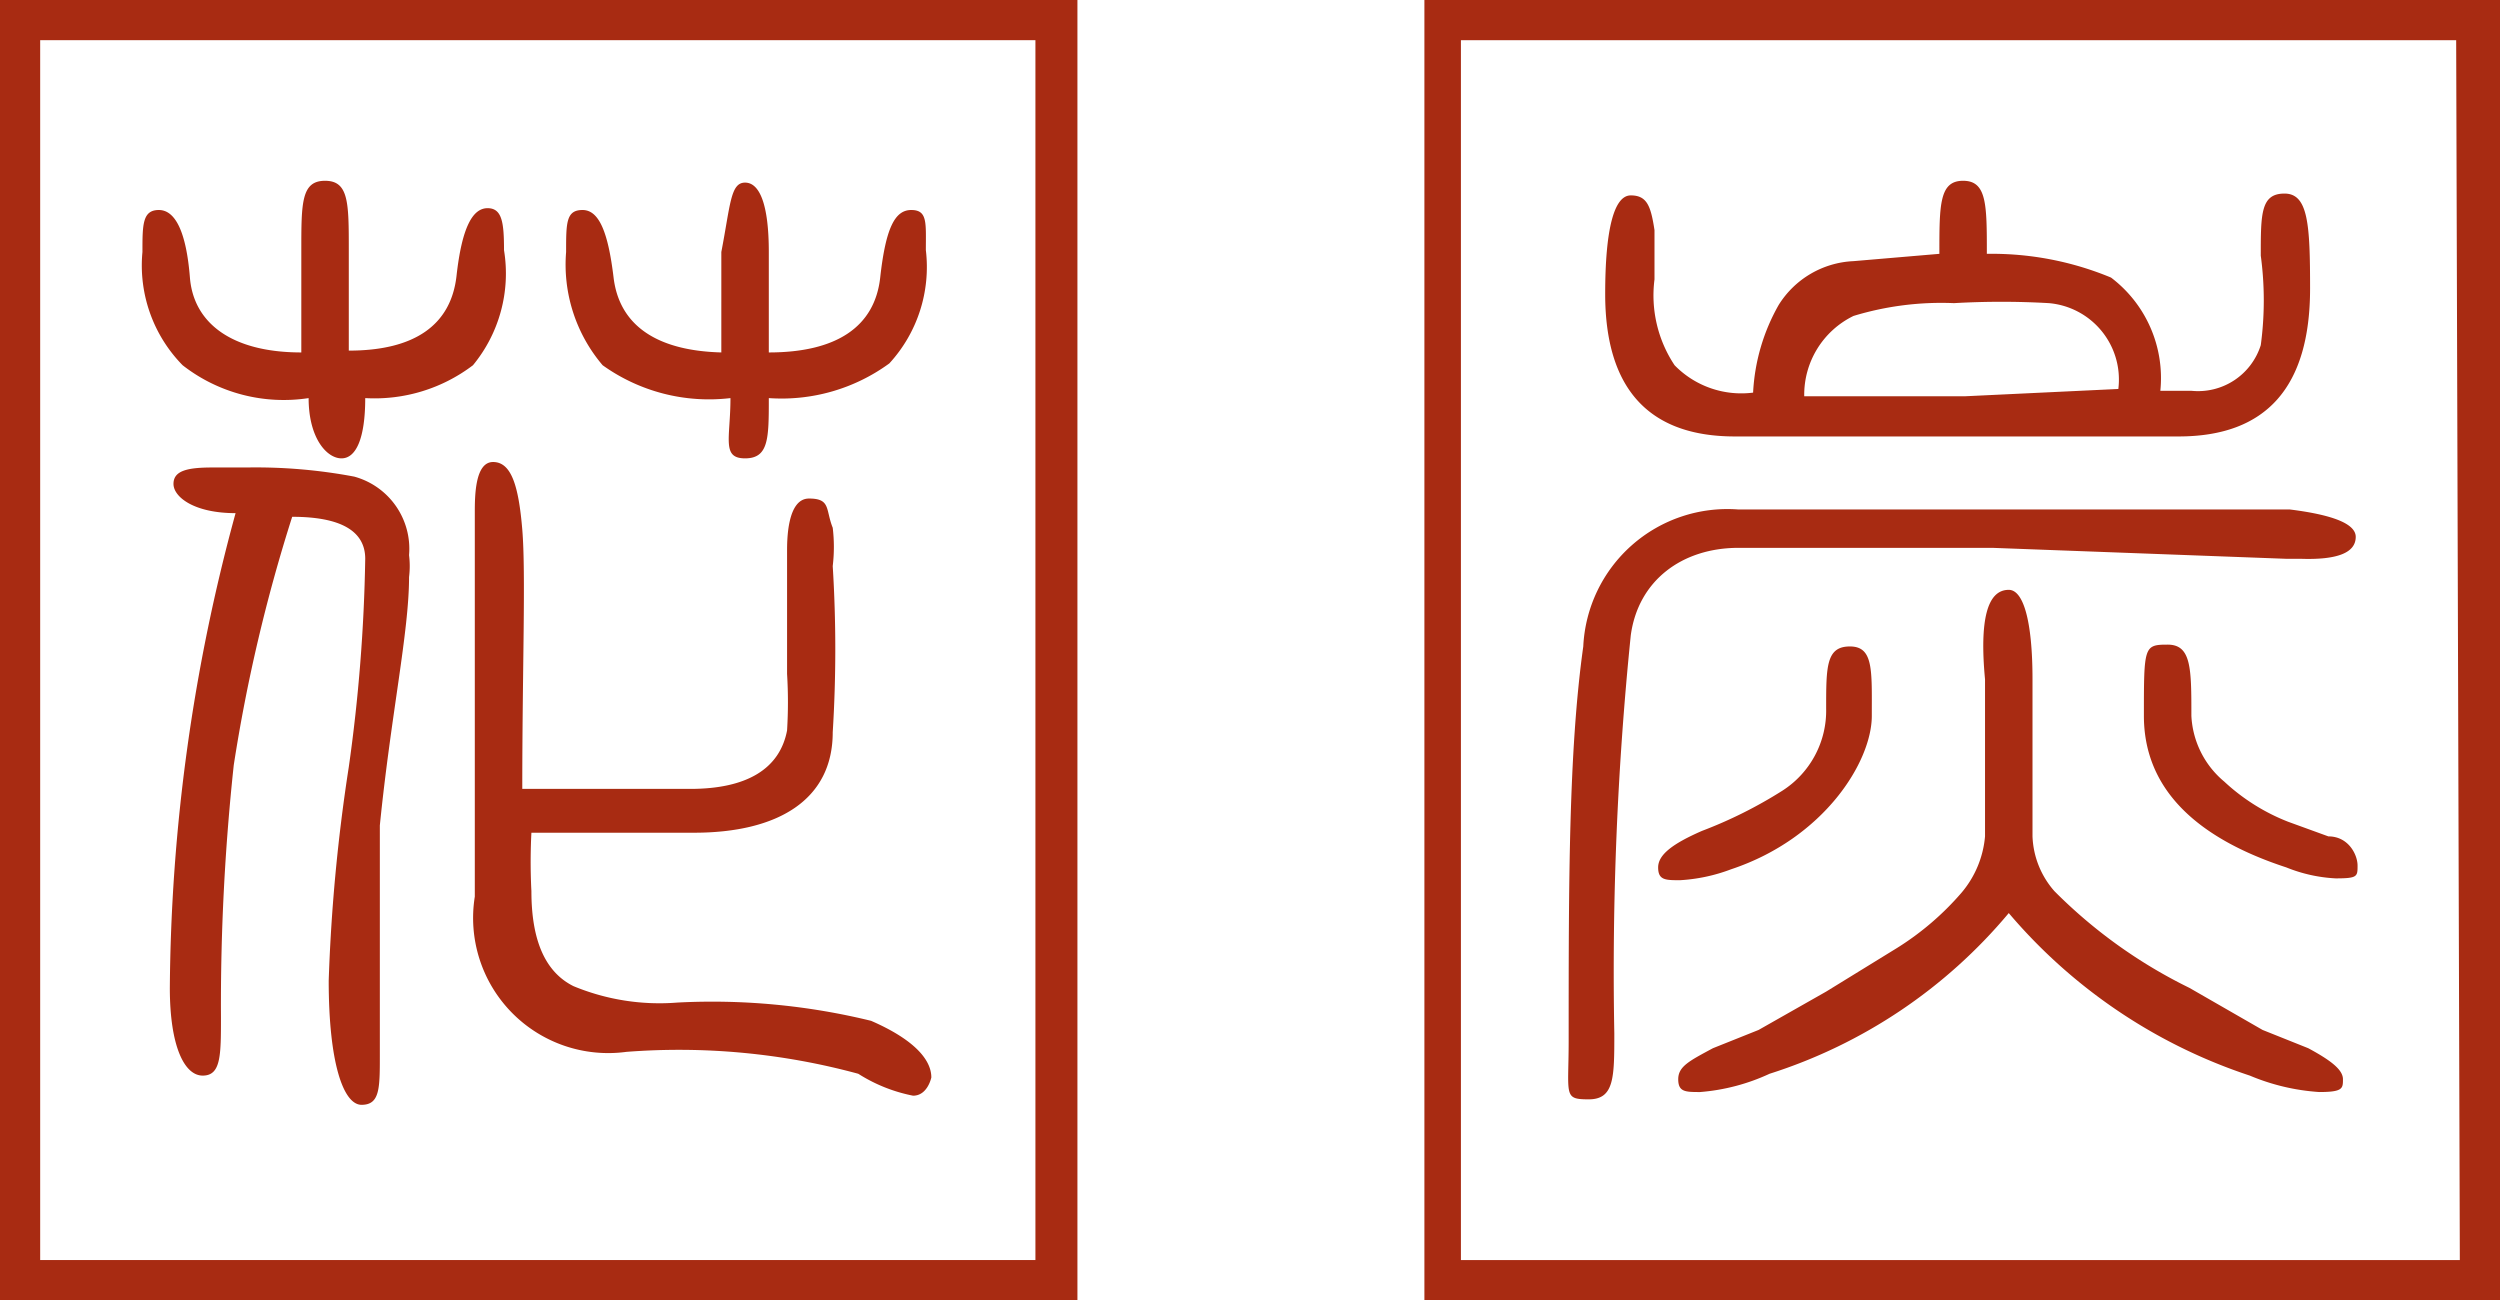 <svg xmlns="http://www.w3.org/2000/svg" viewBox="0 0 13.69 7.12"><defs><style>.cls-1{fill:#a82b12;}</style></defs><title>Asset 5</title><g id="Layer_2" data-name="Layer 2"><g id="PC_TOP"><path class="cls-1" d="M1.69,2.18A.9.9,0,0,1,1,2a.78.78,0,0,1-.22-.62c0-.15,0-.23.09-.23s.15.12.17.37.23.41.61.41V1.37c0-.26,0-.38.13-.38s.13.12.13.38v.55c.36,0,.56-.14.59-.41s.09-.37.17-.37.09.08.09.23A.79.79,0,0,1,2.59,2,.89.89,0,0,1,2,2.18c0,.22-.05.33-.13.33S1.69,2.4,1.69,2.18ZM2,3.06c0-.15-.13-.23-.4-.23a9,9,0,0,0-.32,1.36,12.29,12.29,0,0,0-.07,1.38c0,.21,0,.32-.1.32S.93,5.73.93,5.41a10.1,10.1,0,0,1,.36-2.6c-.23,0-.34-.09-.34-.16s.07-.09.21-.09h.19a2.9,2.9,0,0,1,.59.05.41.41,0,0,1,.3.43.49.49,0,0,1,0,.12c0,.3-.1.76-.16,1.36,0,.2,0,.62,0,1.26,0,.18,0,.27-.1.27s-.18-.23-.18-.68a9.69,9.69,0,0,1,.11-1.17A9.14,9.14,0,0,0,2,3.06ZM5.1,5.9S5.08,6,5,6a.87.87,0,0,1-.3-.12,3.74,3.74,0,0,0-1.27-.12.74.74,0,0,1-.83-.85c0-.14,0-.36,0-.65s0-.51,0-.66,0-.22,0-.39,0-.31,0-.4,0-.28.1-.28.14.13.16.37,0,.76,0,1.42h.92c.31,0,.49-.11.53-.32a2.54,2.54,0,0,0,0-.31V3.34c0-.16,0-.26,0-.32s0-.29.12-.29.09.06.13.16a.88.88,0,0,1,0,.21,7.36,7.36,0,0,1,0,.91c0,.37-.3.55-.76.55H2.91a3.08,3.08,0,0,0,0,.32c0,.26.07.44.23.52a1.23,1.23,0,0,0,.57.09,3.66,3.66,0,0,1,1.06.1C5,5.69,5.1,5.8,5.1,5.9ZM4.21,2.18c0,.22,0,.33-.13.33S4,2.4,4,2.18A1,1,0,0,1,3.3,2a.85.85,0,0,1-.2-.62c0-.16,0-.23.09-.23s.14.12.17.37.22.4.59.41V1.38C4,1.12,4,1,4.08,1s.13.12.13.38v.55c.37,0,.58-.14.61-.41s.08-.37.17-.37.08.07.08.22a.78.78,0,0,1-.2.62A1,1,0,0,1,4.21,2.18Z"/><path class="cls-1" d="M0,0V7.12H5.9V0ZM5.67,6.9H.22V.22H5.67Z"/><path class="cls-1" d="M12.9,2.94q0,.13-.3.12h-.08L10.91,3c-.62,0-1.08,0-1.39,0s-.55.18-.59.48a18.19,18.19,0,0,0-.09,2.18c0,.24,0,.36-.14.36S8.59,6,8.59,5.7c0-.87,0-1.59.08-2.16a.79.79,0,0,1,.85-.75q.54,0,1.38,0c.68,0,1.23,0,1.64,0C12.78,2.82,12.9,2.87,12.9,2.94ZM10.62,1.39c0-.27,0-.4.13-.4s.13.13.13.4a1.7,1.7,0,0,1,.68.13.69.69,0,0,1,.27.62H12a.36.36,0,0,0,.38-.25,1.83,1.83,0,0,0,0-.49c0-.23,0-.34.13-.34s.14.17.14.52q0,.81-.72.81H9.5c-.47,0-.71-.26-.71-.78,0-.36.05-.54.14-.54s.11.06.13.19v.27A.69.69,0,0,0,9.17,2a.51.51,0,0,0,.43.15,1.08,1.08,0,0,1,.14-.48.51.51,0,0,1,.41-.24ZM10,3.88c0-.23,0-.34.13-.34s.12.13.12.38-.26.67-.77.84a.94.94,0,0,1-.28.06c-.08,0-.12,0-.12-.07s.08-.13.24-.2a2.44,2.44,0,0,0,.44-.22A.52.52,0,0,0,10,3.88Zm1-.65c.08,0,.13.17.13.49v.86a.48.48,0,0,0,.12.3,2.74,2.74,0,0,0,.74.53l.4.23.25.1c.13.07.19.12.19.17s0,.07-.13.07a1.18,1.18,0,0,1-.38-.09A2.94,2.94,0,0,1,11,5a2.82,2.82,0,0,1-1.31.88,1.11,1.11,0,0,1-.38.1c-.08,0-.12,0-.12-.07s.06-.1.19-.17l.25-.1L10,5.43l.39-.24a1.55,1.55,0,0,0,.35-.3.55.55,0,0,0,.13-.31V3.72C10.84,3.4,10.88,3.23,11,3.23Zm.6-1.1a.42.42,0,0,0-.38-.47,4.55,4.55,0,0,0-.52,0,1.65,1.65,0,0,0-.55.07.48.48,0,0,0-.27.44l.88,0ZM12,3.92a.5.5,0,0,0,.18.36,1.1,1.1,0,0,0,.35.22l.22.08c.11,0,.16.1.16.16s0,.07-.12.07a.83.83,0,0,1-.27-.06c-.52-.17-.78-.45-.78-.83s0-.39.13-.39S12,3.66,12,3.92Z"/><path class="cls-1" d="M7.8,0V7.12h5.89V0Zm5.67,6.9H8V.22h5.45Z"/></g></g></svg>
